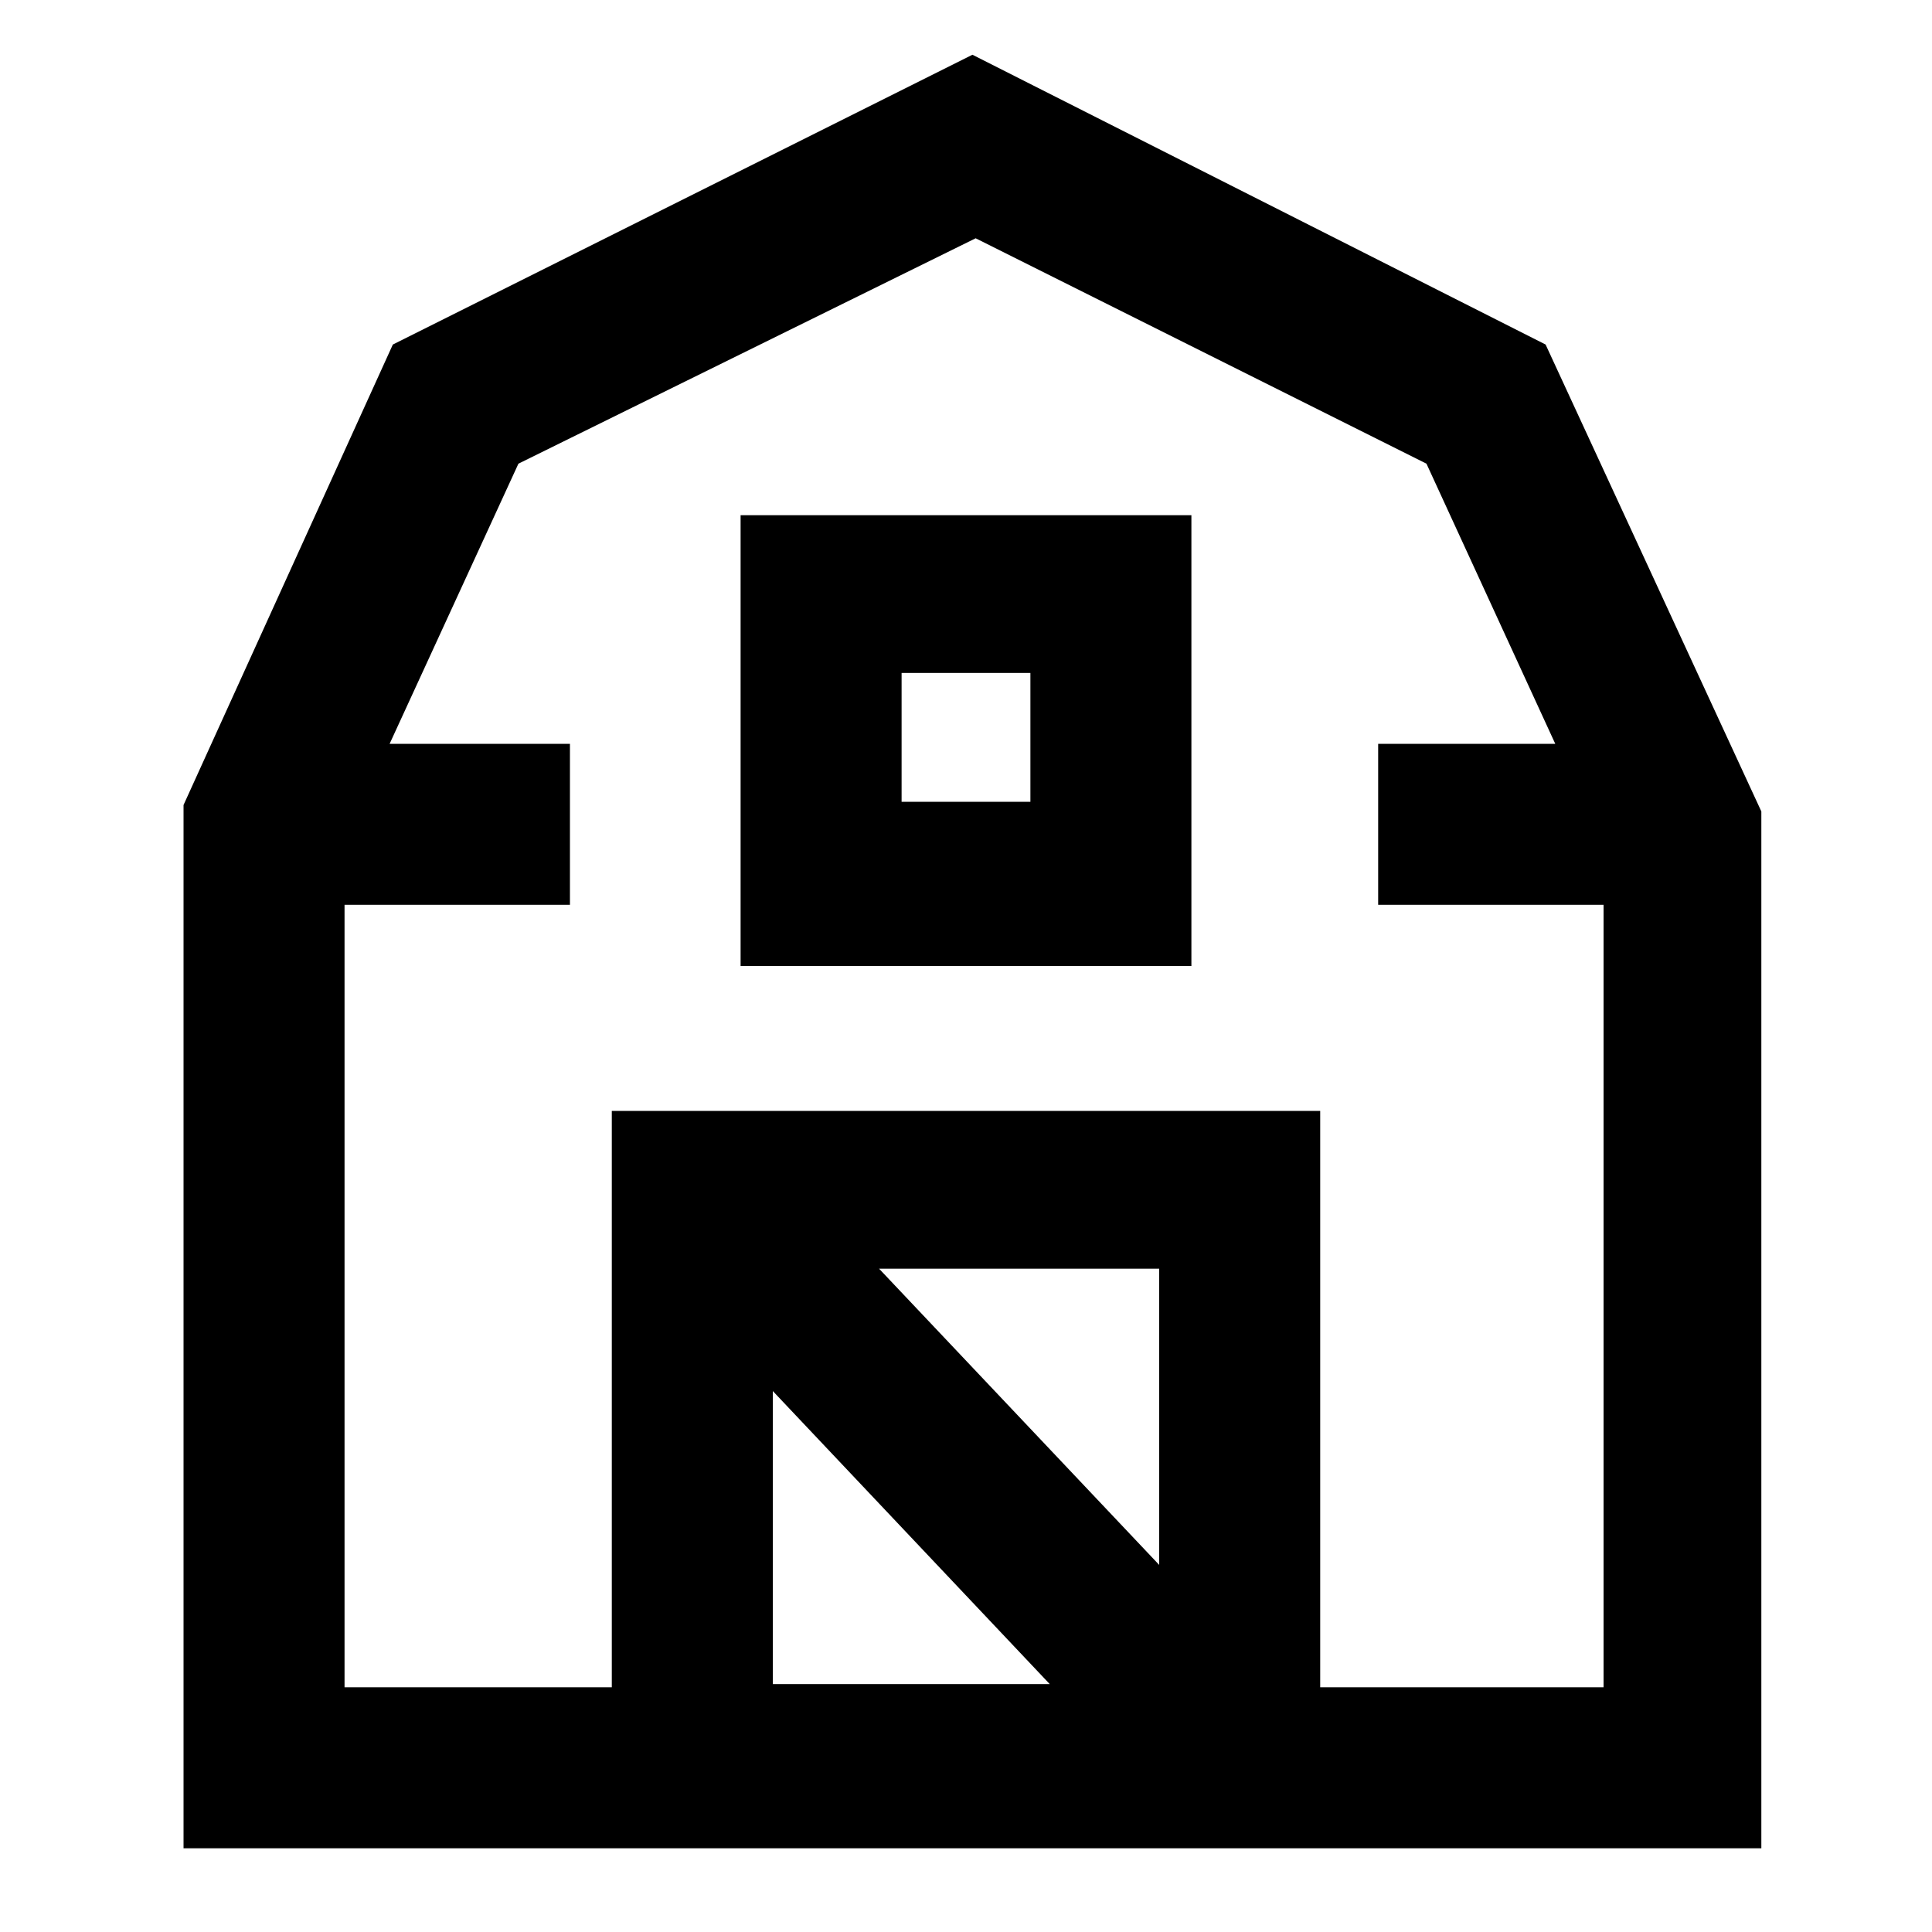 <svg version="1.1" xmlns="http://www.w3.org/2000/svg" viewBox="0 0 60 60" xml:space="preserve" class="icon"><path class="st0" d="M23 30h14V16H23v14zm5-9.1h4v4h-4v-4z"/><path class="st0" d="M54.7 25.2L48 10.7l-17.8-9-18 9L5.7 25v32.4h49V25.2zM24 43.2l8.6 9.1H24v-9.1zm12 5.4l-8.7-9.2H36v9.2zm13.7 3.8H41V34.5H19v17.9h-8.3V28.1h7v-5h-5.6l4-8.7 14.2-7 14 7 4 8.7h-5.5v5h7v24.3z"/></svg>